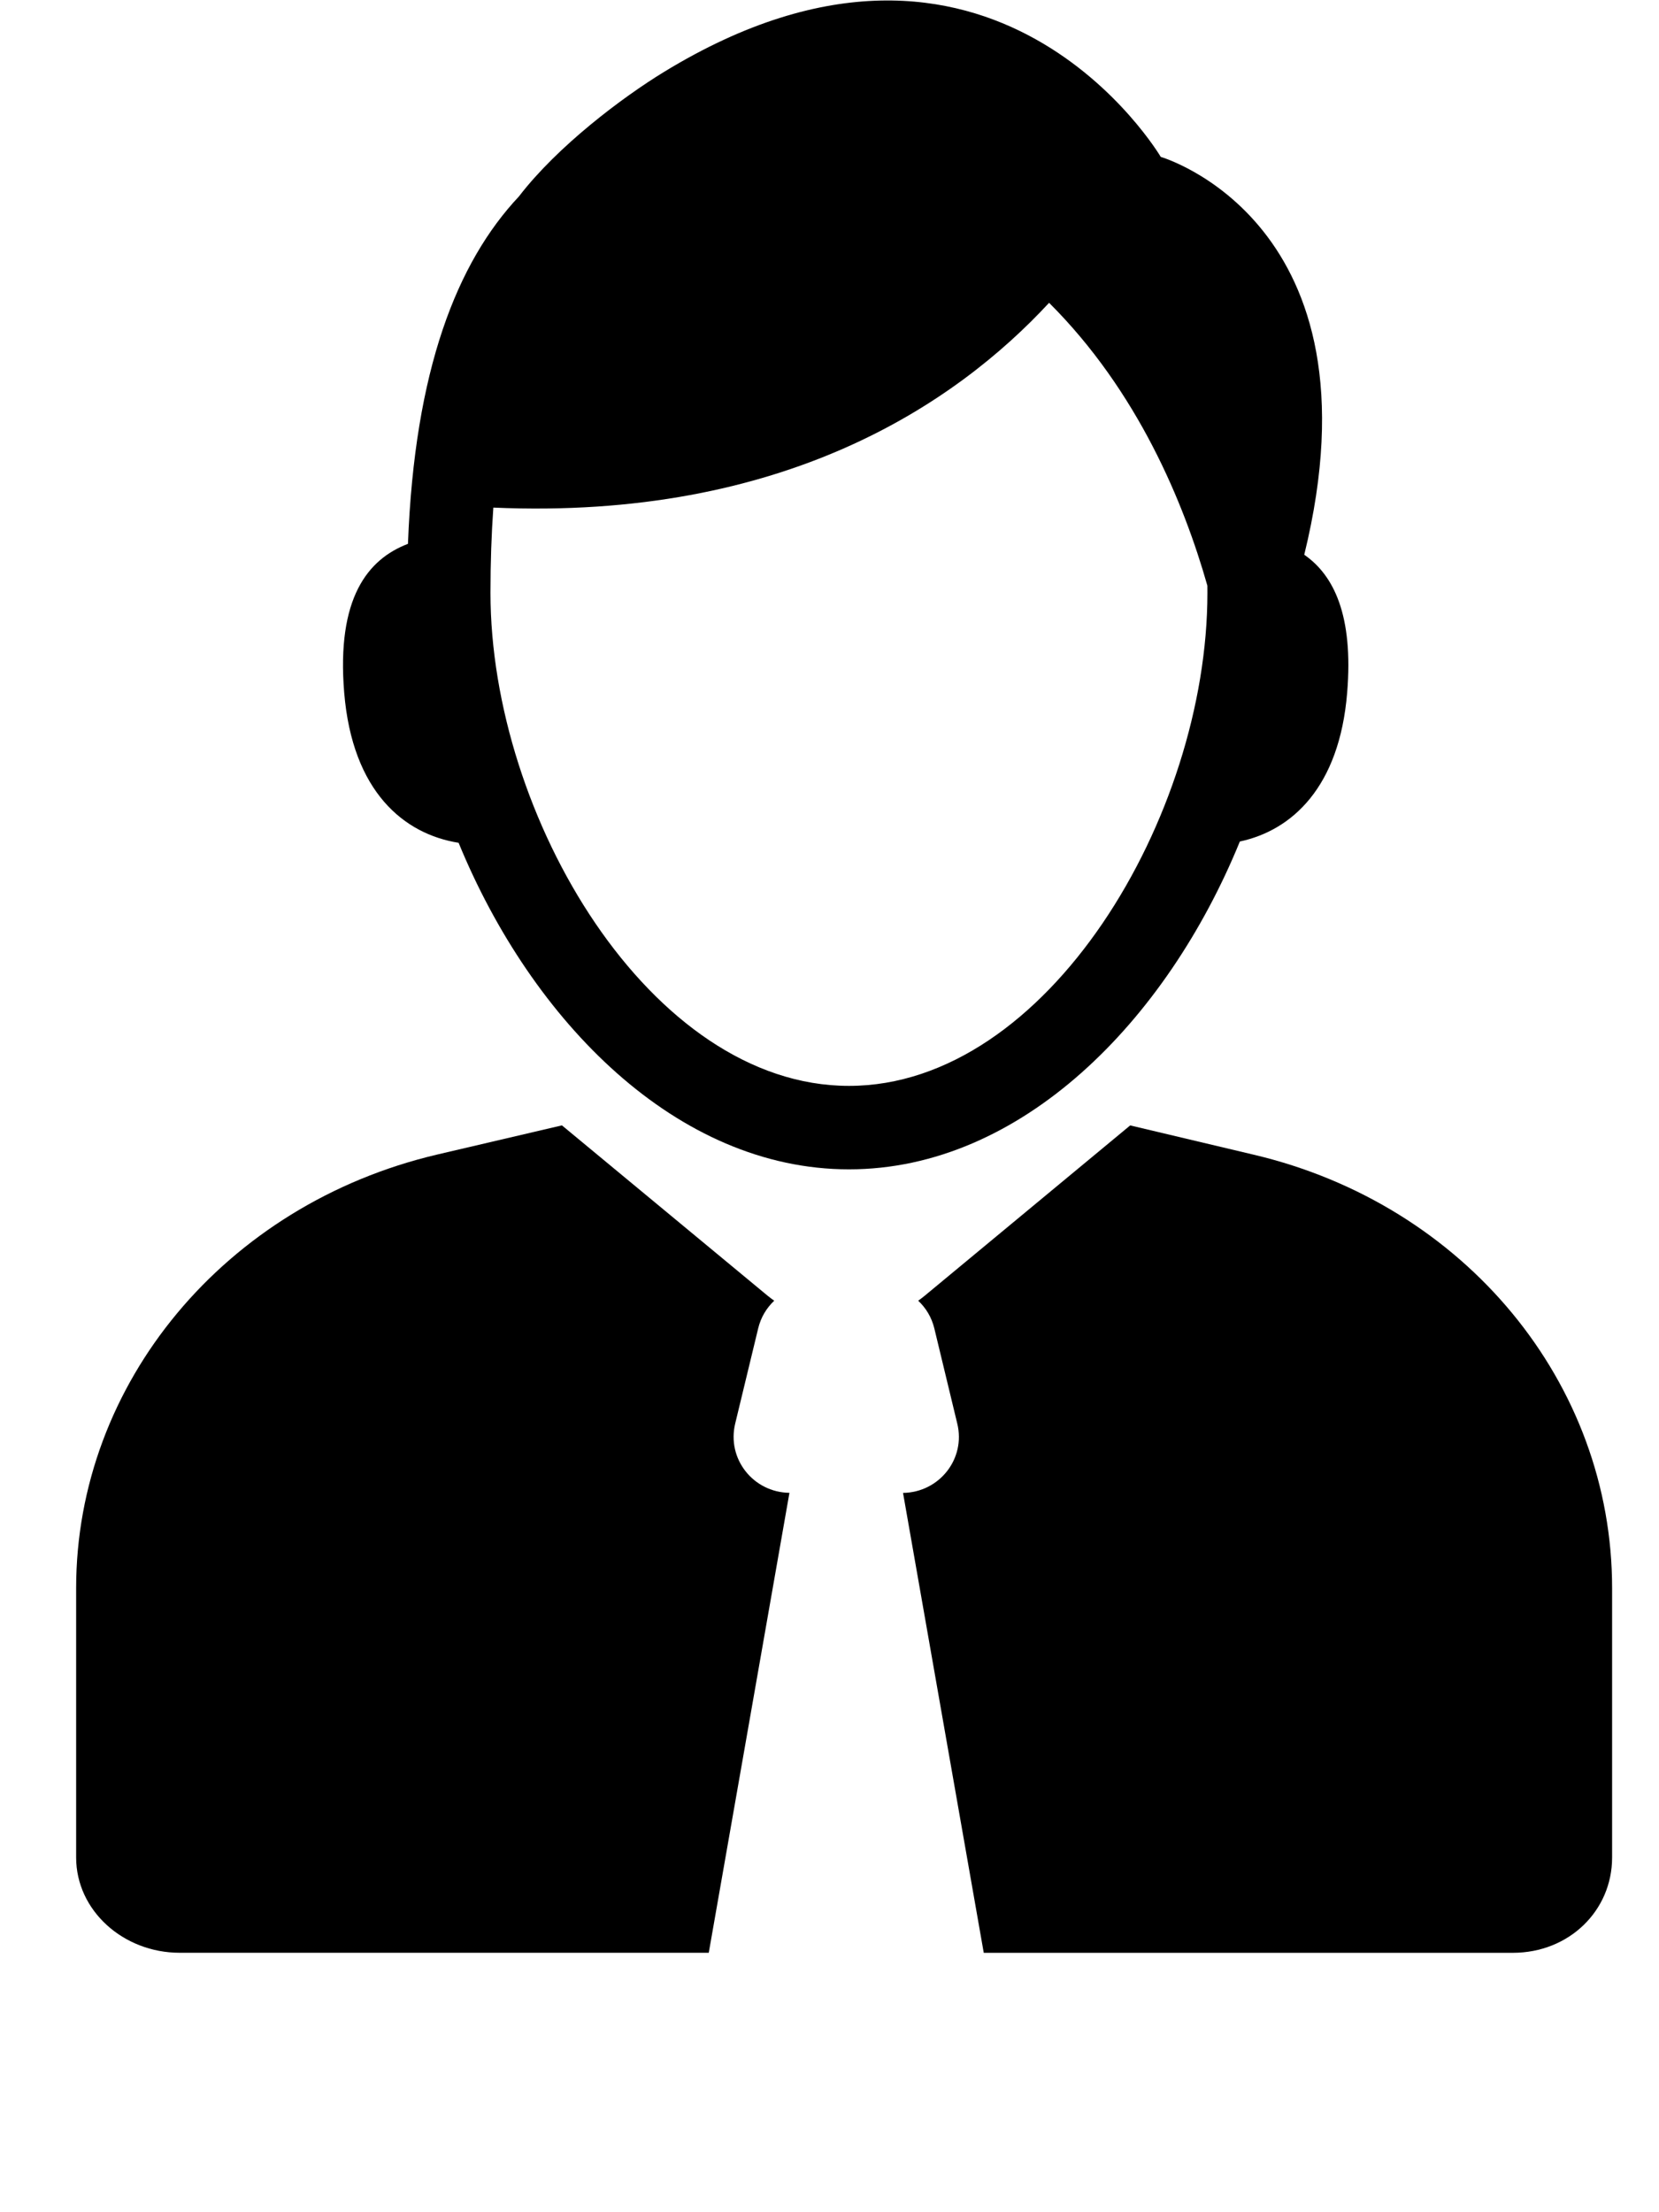 <?xml version="1.0" encoding="UTF-8" standalone="no"?>
<svg
   xmlns:dc="http://purl.org/dc/elements/1.1/"
   xmlns:cc="http://creativecommons.org/ns#"
   xmlns:rdf="http://www.w3.org/1999/02/22-rdf-syntax-ns#"
   xmlns:svg="http://www.w3.org/2000/svg"
   xmlns="http://www.w3.org/2000/svg"
   viewBox="0 0 47 69"
   height="40"
   width="30"
   xml:space="preserve"
   id="svg2"
   version="1.1"><defs
     id="defs6"><clipPath
       id="clipPath18"
       clipPathUnits="userSpaceOnUse"><path
         id="path16"
         d="M 0,45.682 H 35.943 V 0 H 0 Z" /></clipPath></defs><g
     transform="matrix(1.333,0,0,-1.333,0,60.909)"
     id="g10"><g
       id="g12"><g
         clip-path="url(#clipPath18)"
         id="g14"><g
           transform="translate(18.085,20.285)"
           id="g20"><path
             id="path22"
             style="fill:#000000;fill-opacity:1;fill-rule:nonzero;stroke:none"
             d="m 0,0 c -4.647,0 -8.389,6.31 -8.389,11.535 0,0.716 0.023,1.38 0.067,1.996 6.797,-0.297 10.817,2.428 13.005,4.792 2.075,-2.068 3.153,-4.68 3.704,-6.619 0,-0.056 10e-4,-0.111 10e-4,-0.168 C 8.389,6.31 4.647,0 0,0 m 9.147,5.718 c 1.212,0.259 2.329,1.26 2.511,3.48 0.15,1.817 -0.316,2.753 -1.004,3.23 1.909,7.785 -3.358,9.309 -3.358,9.309 0,0 -3.937,6.679 -11.618,1.992 -0.977,-0.596 -2.496,-1.738 -3.401,-2.917 -1.453,-1.546 -2.442,-4.059 -2.597,-8.129 -0.938,-0.358 -1.675,-1.264 -1.492,-3.484 0.192,-2.321 1.403,-3.309 2.677,-3.511 1.72,-4.189 5.116,-7.641 9.135,-7.641 4.028,0 7.431,3.468 9.147,7.671" /></g><g
           transform="translate(15.423,12.385)"
           id="g24"><path
             id="path26"
             style="fill:#000000;fill-opacity:1;fill-rule:nonzero;stroke:none"
             d="M 0,0 0.538,2.228 C 0.6,2.484 0.733,2.704 0.913,2.873 0.858,2.912 0.804,2.953 0.751,2.996 L -4.055,6.976 -6.98,6.292 c -4.953,-1.166 -8.443,-5.349 -8.443,-10.146 v -6.3 c 0,-1.241 1.103,-2.23 2.423,-2.23 H -0.619 L 1.269,-1.622 C 0.421,-1.61 -0.2,-0.827 0,0" /></g><g
           transform="translate(27.551,18.676)"
           id="g28"><path
             id="path30"
             style="fill:#000000;fill-opacity:1;fill-rule:nonzero;stroke:none"
             d="m 0,0 -2.885,0.684 -4.801,-3.979 c -0.053,-0.043 -0.105,-0.084 -0.16,-0.123 0.181,-0.169 0.314,-0.389 0.377,-0.646 l 0.537,-2.228 c 0.202,-0.826 -0.42,-1.61 -1.269,-1.623 l 1.889,-10.761 h 12.38 c 1.32,0 2.324,0.988 2.324,2.229 v 6.3 C 8.395,-5.348 4.953,-1.165 0,0" /></g></g></g></g></svg>